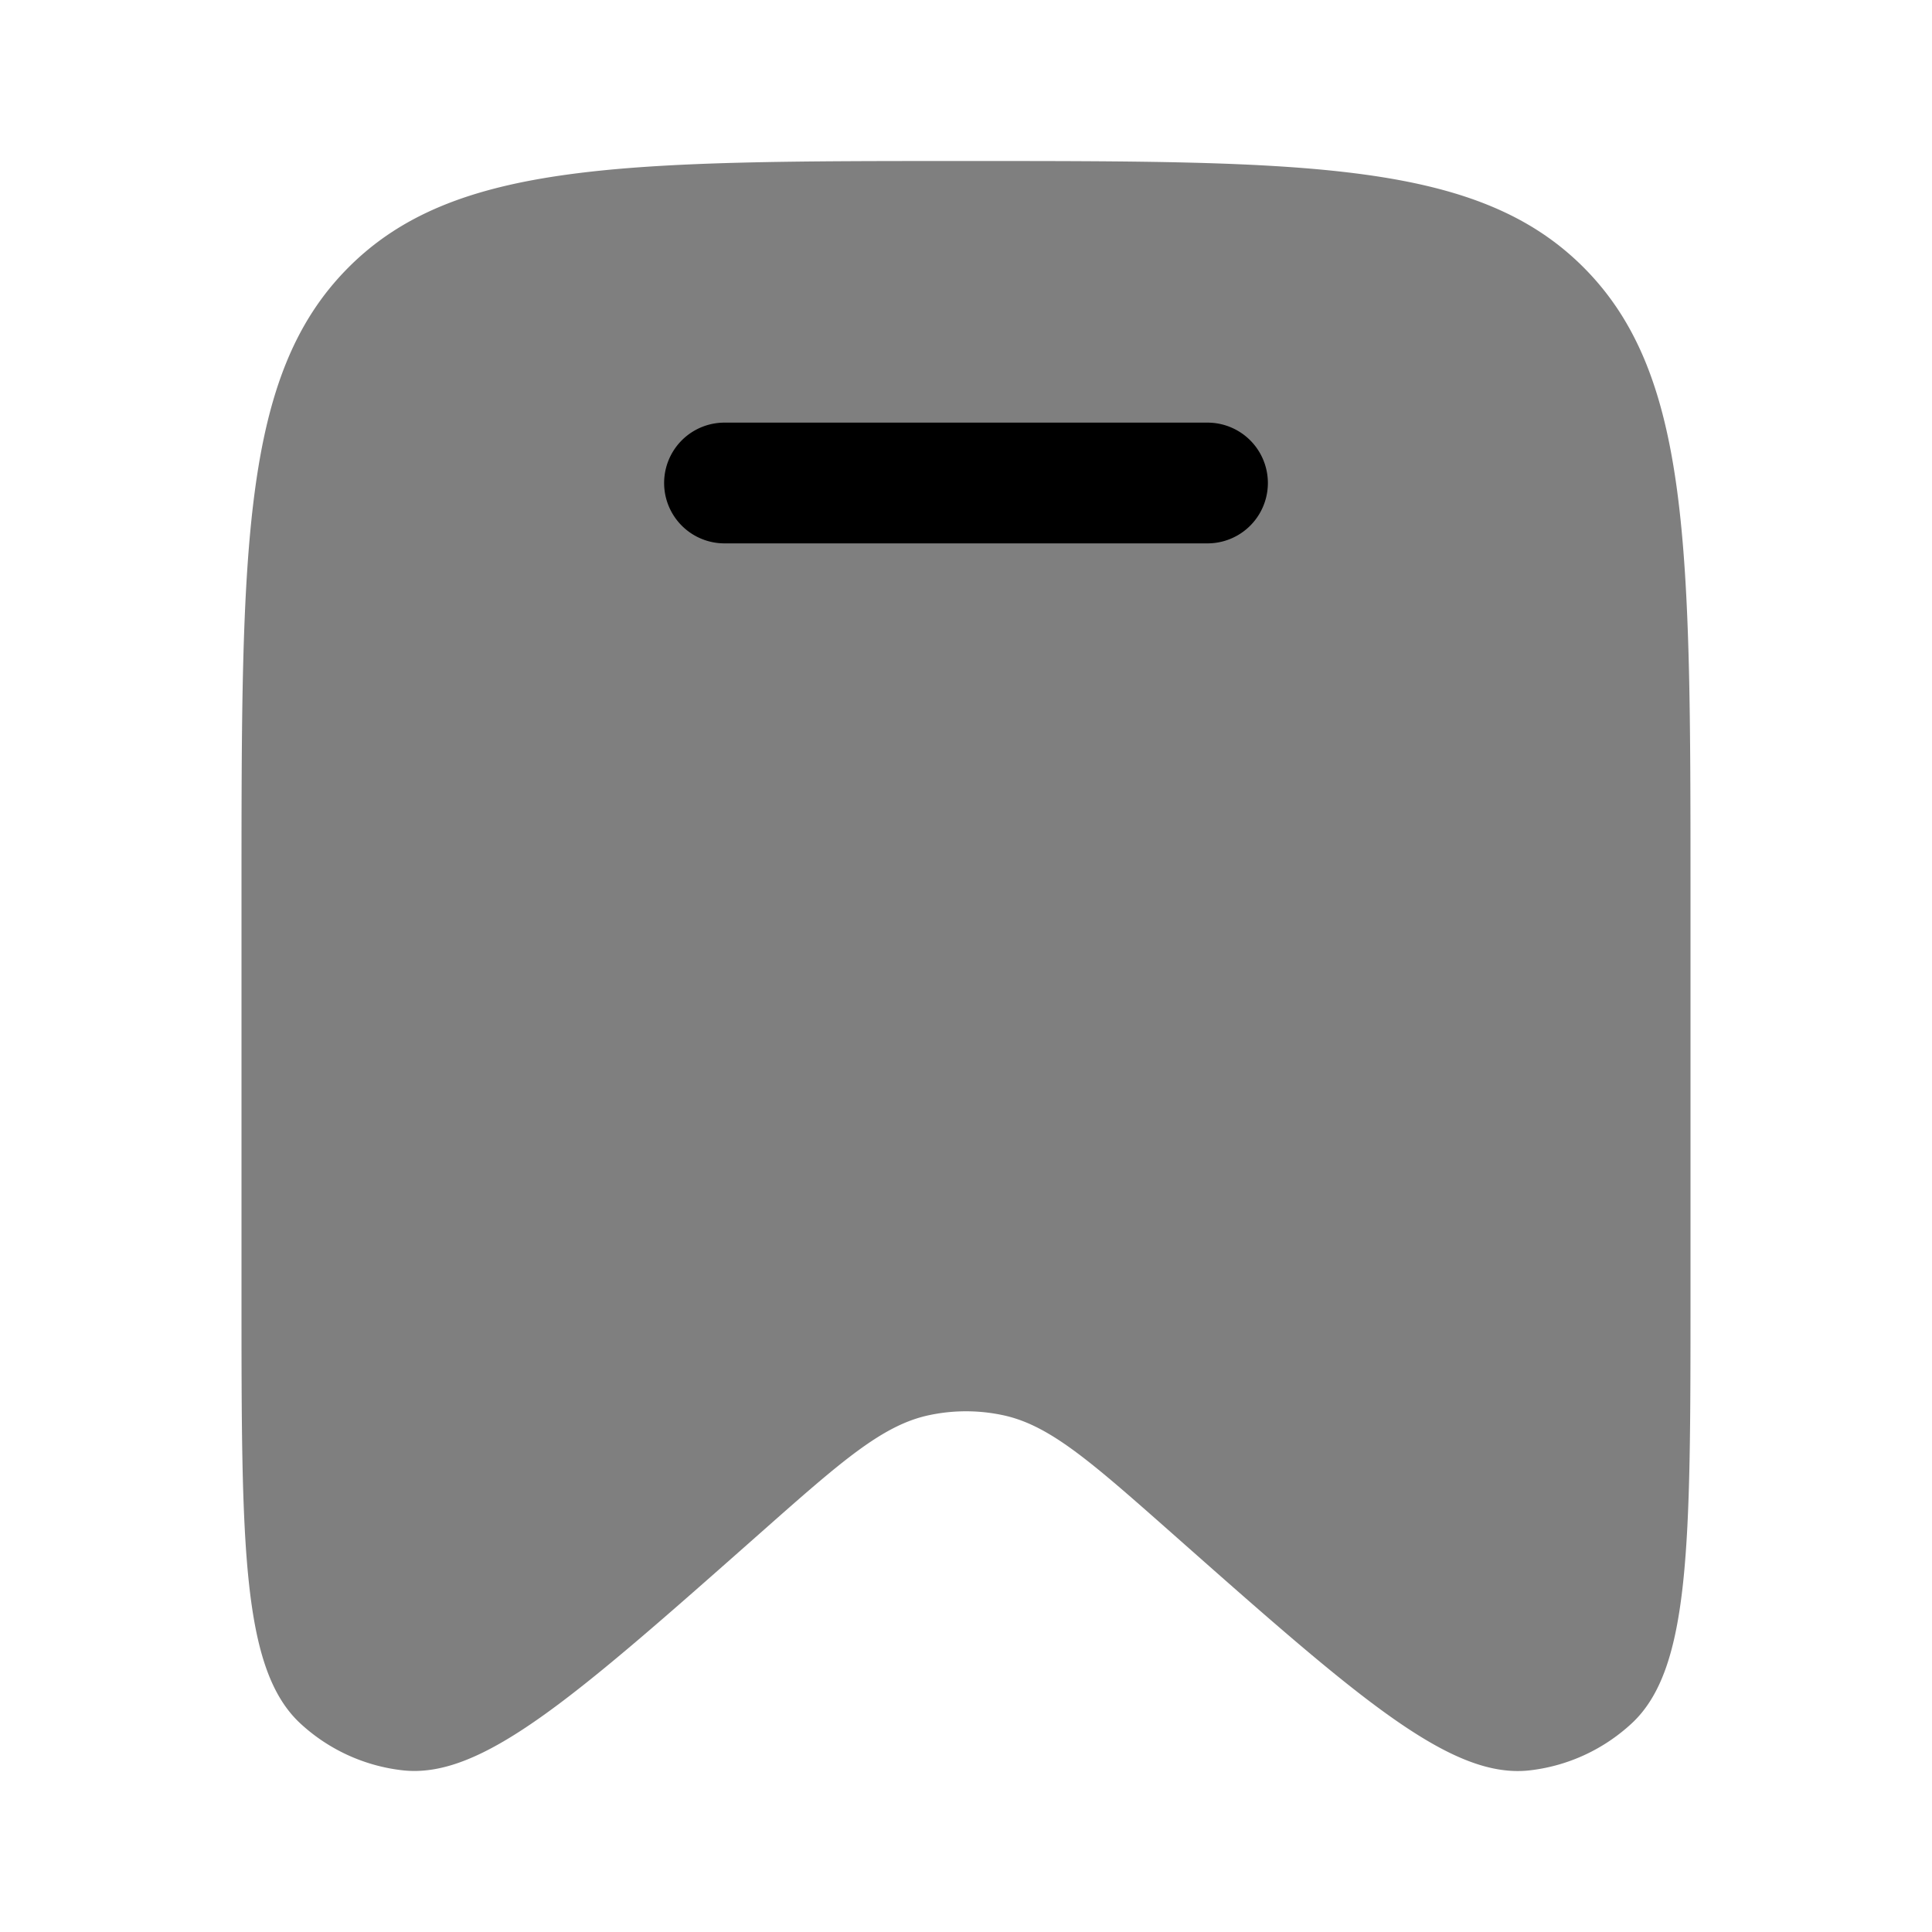 <svg viewBox="0 0 24 24"><path fill="currentColor" d="M21 11.098v4.993c0 3.096 0 4.645-.734 5.321c-.35.323-.792.526-1.263.58c-.987.113-2.14-.907-4.445-2.946c-1.02-.901-1.529-1.352-2.118-1.47a2.2 2.2 0 0 0-.88 0c-.59.118-1.099.569-2.118 1.47c-2.305 2.039-3.458 3.059-4.445 2.945a2.24 2.24 0 0 1-1.263-.579C3 20.736 3 19.188 3 16.091v-4.994C3 6.81 3 4.666 4.318 3.333S7.758 2 12 2s6.364 0 7.682 1.332S21 6.81 21 11.098" opacity=".5"/><path fill="currentColor" d="M9 5.25a.75.75 0 0 0 0 1.5h6a.75.75 0 0 0 0-1.5z"/></svg>